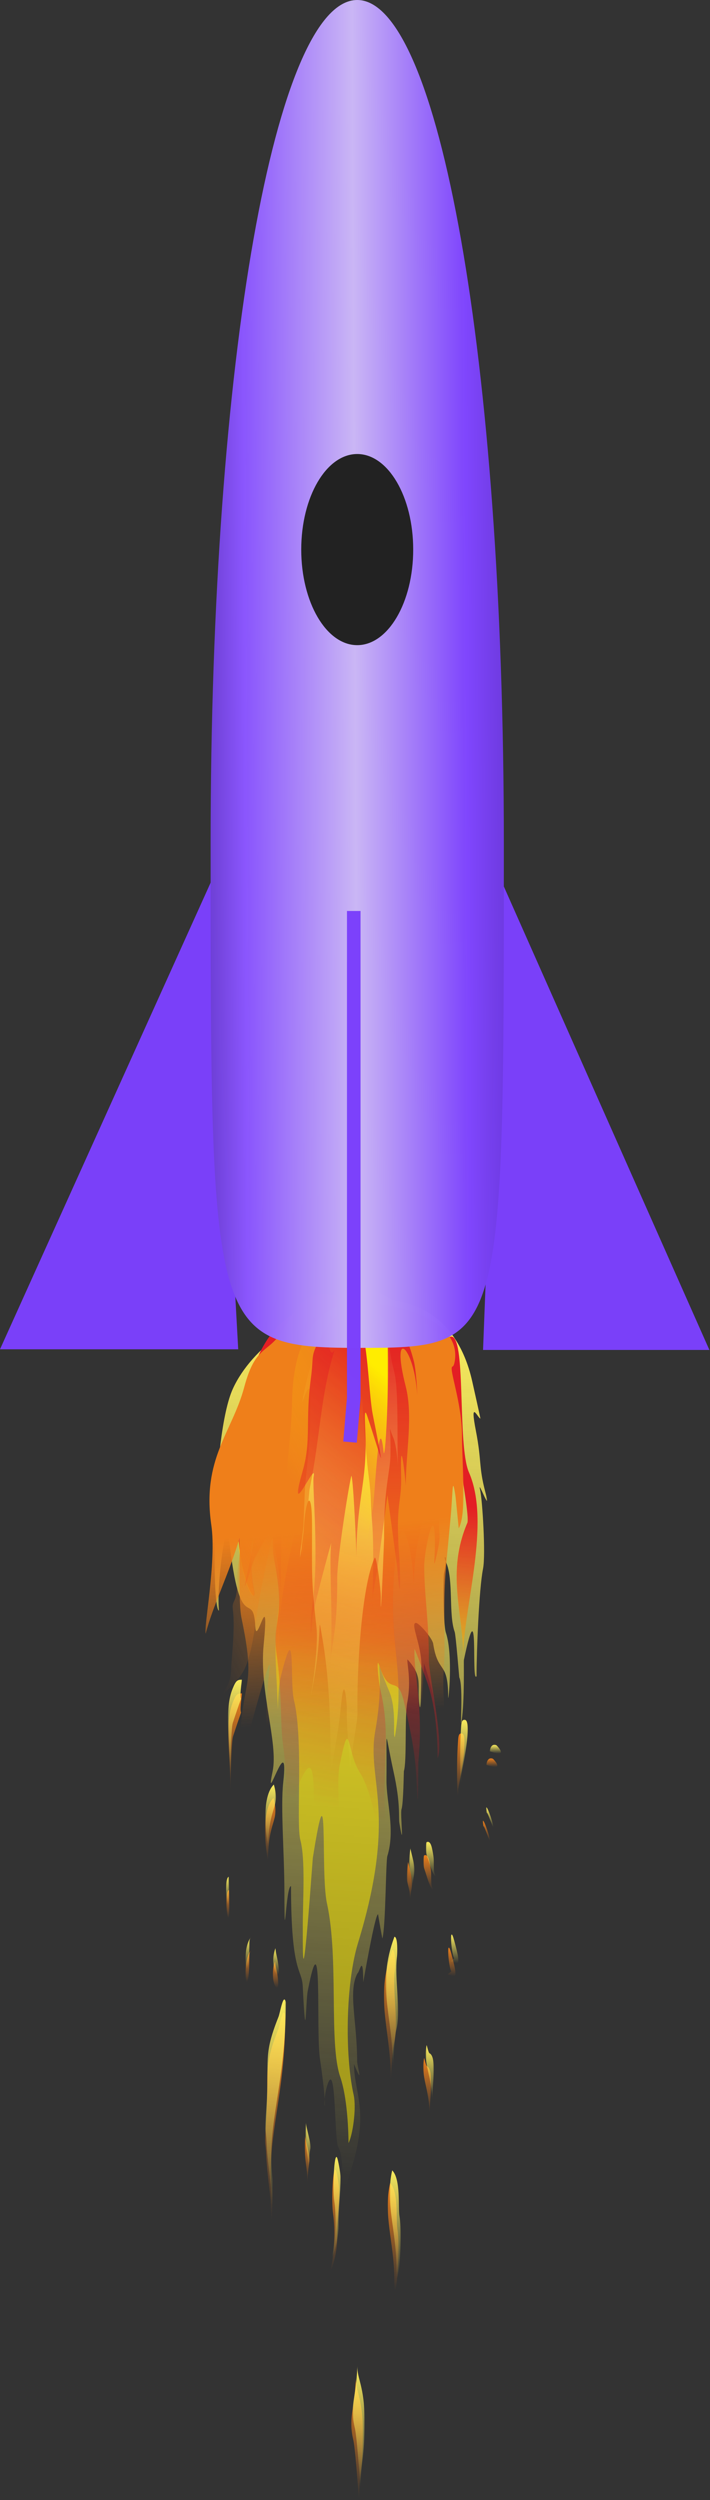 <svg width="575" height="2022" viewBox="0 0 575 2022" fill="none" xmlns="http://www.w3.org/2000/svg">
<rect x="0" y="0" width="575" height="2022" fill="#333333" stroke="none"/>
<g clip-path="url(#clip0_117_69)">
<mask id="mask0_117_69" style="mask-type:luminance" maskUnits="userSpaceOnUse" x="173" y="1050" width="223" height="726">
<path d="M174.137 1775.21L395.334 1774.93L394.431 1050.35L173.234 1050.63L174.137 1775.21Z" fill="url(#paint0_linear_117_69)"/>
</mask>
<g mask="url(#mask0_117_69)">
<path fill-rule="evenodd" clip-rule="evenodd" d="M289.571 1595.86C281.674 1610.51 289.195 1634.22 289.236 1667.05C289.241 1671.03 294.632 1688.7 286.693 1669.36C286.721 1692.09 298.505 1706 285.944 1749.36C269.418 1806.53 282.437 1751.11 273.982 1736.64C270.662 1730.95 272.259 1664.05 265.074 1686.46C259.384 1704.18 267.303 1720.45 259.09 1664.9C255.782 1642.58 261.571 1546.66 249.247 1610.11C247.495 1619.07 247.841 1660.78 245.178 1606.34C244.458 1591.81 235.767 1597.08 235.677 1525.52C231.401 1524.69 230.398 1584.31 230.33 1529.99C230.291 1498.63 227.144 1461.62 229.388 1441.44C234.439 1395.91 213.833 1466.01 220.76 1432.78C225.562 1409.65 209.811 1368.16 213.517 1330.23C218.48 1279.44 207.661 1332.86 206.759 1315.59C205.053 1282.52 193.59 1329.82 184.463 1234.63C181.371 1241.44 175.562 1281.8 177.318 1302.61C171.361 1302.62 171.071 1161.46 188.616 1123.12C219.067 1056.58 356.74 1003.72 382.389 1116.98C383.423 1121.56 389.019 1146.51 389.052 1147.3C386.979 1146.95 380.285 1130.84 385.393 1157.14C390.288 1182.4 387.484 1185.43 393.043 1206.71C398.52 1227.72 386.337 1194.58 388.814 1204.93C390.652 1212.69 393.449 1257.37 391.195 1268.72C387.87 1285.52 385.942 1335.98 385.966 1355.64C381.308 1362.97 388.549 1280.66 375.669 1342.64C375.49 1343.52 376.313 1375.43 373.918 1391.39C372.138 1403.26 375.451 1363.93 371.949 1356.61C371.867 1356.45 369.165 1322.47 368.231 1319.85C363.105 1305.49 367.526 1277.66 361.241 1263.5C358.378 1257.06 363.24 1256.34 359.556 1272.66C359.182 1274.37 358.676 1313.13 361.149 1320.61C367.211 1338.99 362.968 1378.39 362.961 1372.7C362.923 1342.5 354.713 1354.53 350.814 1329.42C350.073 1324.68 339.304 1312.56 336.856 1312.56C332.041 1312.57 341.219 1330.35 341.238 1345.99C341.239 1346.54 341.212 1390.16 339.664 1378.82C337.489 1362.83 343.112 1356.37 330.006 1342.1C329.258 1344.69 333.355 1358.57 329.82 1376.96C327.599 1388.43 329.586 1424.56 327.083 1432.44C327.001 1432.68 326.724 1458.63 325.195 1463.13C323.911 1467.03 327.754 1499.78 323.463 1474.55C322.592 1469.42 324.619 1459.59 318.76 1433.05C311.178 1398.6 313.391 1393.9 312.991 1439.7C312.834 1457.25 320.239 1480.01 313.704 1501.11C312.42 1505.25 312.357 1559.37 309.642 1567.85C309.577 1567.77 306.356 1549.95 306.256 1548.4C304.115 1545.73 294.166 1603.41 294.166 1603.17C294.135 1578.54 291.072 1595.61 289.571 1595.86Z" fill="#FCEE5E"/>
</g>
<path fill-rule="evenodd" clip-rule="evenodd" d="M362.509 1141.25C366.037 1195.32 334.907 1215.26 334.993 1283.95C334.961 1258.8 324.005 1201.67 318.906 1274.62C314.817 1332.85 328.548 1350.7 319.786 1404.95C317.827 1404 321.554 1382.66 315.072 1367.55C299.442 1331.12 313.625 1345.66 303.869 1400.24C296.754 1440.08 322.359 1465.64 289.9 1571.58C280.181 1603.31 278.979 1660.86 286.43 1694.44C288.744 1704.86 285.752 1726.47 282.268 1733.24C282.219 1733.04 282.39 1699.69 275.527 1679.69C266.109 1652.2 274.608 1584.13 264.777 1539.3C259.328 1514.43 266.666 1418.55 253.34 1502.7C253.194 1503.57 249.155 1562.24 246.762 1580.19C244.951 1593.68 245.23 1569.33 245.216 1557.63C245.191 1537.73 247.483 1504.06 243.253 1488.22C239.629 1474.66 245.91 1407.47 238.085 1375.13C234.312 1359.49 240.103 1304.57 227.389 1356.12C223.459 1372 226.589 1408.57 223.545 1349.76C220.786 1296.27 233.655 1303.26 220.247 1243.26C219.869 1241.51 220.25 1206.53 220.08 1200.72C210.045 1189.03 197.651 1249.14 205.384 1286.14C209.045 1303.69 181.928 1269.46 194.173 1155.94C204.37 1061.33 262.995 1065.04 275.349 1052.09C307.082 1018.94 343.902 1086.27 364.833 1080.99C377.967 1077.71 370.067 1168.7 379.756 1190.69C397.889 1232.02 375.062 1300.85 375.111 1339.78C375.066 1304.08 361.171 1271.9 378.468 1231.56C380.893 1225.91 366.187 1145.82 362.509 1141.25Z" fill="#FFED00" fill-opacity="0.502"/>
<mask id="mask1_117_69" style="mask-type:luminance" maskUnits="userSpaceOnUse" x="173" y="1054" width="234" height="959">
<path d="M174.405 2012.71L406.237 2012.42L405.043 1054.04L173.211 1054.33L174.405 2012.71Z" fill="url(#paint1_linear_117_69)"/>
</mask>
<g mask="url(#mask1_117_69)">
<path fill-rule="evenodd" clip-rule="evenodd" d="M362.575 1141.32C366.085 1195.4 335.038 1215.34 335.123 1283.99C335.092 1258.88 324.168 1201.74 319.069 1274.7C315.013 1332.89 328.695 1350.74 319.95 1404.99C318.006 1404.04 321.717 1382.7 315.252 1367.59C299.67 1331.15 313.821 1345.7 304.081 1400.28C296.999 1440.12 322.522 1465.68 290.145 1571.62C280.458 1603.35 279.24 1660.86 286.691 1694.44C288.989 1704.86 286.013 1726.47 282.529 1733.24C282.496 1733.04 282.651 1699.69 275.804 1679.68C266.419 1652.2 274.902 1584.13 265.103 1539.33C259.654 1514.47 266.976 1418.59 253.683 1502.74C253.537 1503.61 249.497 1562.28 247.121 1580.23C245.31 1593.72 245.606 1569.37 245.591 1557.67C245.566 1537.77 247.842 1504.1 243.612 1488.26C240.004 1474.7 246.269 1407.51 238.477 1375.17C234.704 1359.53 240.478 1304.64 227.796 1356.16C223.883 1372.08 226.997 1408.61 223.97 1349.79C221.21 1296.31 234.046 1303.34 220.671 1243.34C220.294 1241.59 220.674 1206.61 220.504 1200.8C210.485 1189.11 198.141 1249.22 205.857 1286.22C209.502 1303.73 182.45 1269.5 194.663 1156.02C213.426 981.608 344.571 1086.23 364.882 1081.11C377.983 1077.79 370.116 1168.78 379.772 1190.77C397.873 1232.1 375.079 1300.93 375.127 1339.86C375.083 1304.16 361.236 1271.98 378.501 1231.6C380.909 1225.95 366.236 1145.9 362.575 1141.32Z" fill="#E31E24"/>
</g>
<mask id="mask2_117_69" style="mask-type:luminance" maskUnits="userSpaceOnUse" x="197" y="1059" width="161" height="508">
<path d="M198.422 1566.84L357.67 1566.64L357.038 1059.15L197.79 1059.35L198.422 1566.84Z" fill="url(#paint2_linear_117_69)"/>
</mask>
<g mask="url(#mask2_117_69)">
<path fill-rule="evenodd" clip-rule="evenodd" d="M349.721 1120.29C349.767 1157.74 360.514 1176.99 355.909 1227.57C354.332 1245.05 358.809 1236.56 352.428 1262.84C351.048 1268.53 352.228 1259.26 352.213 1247.44C352.169 1212.45 343.54 1254.65 343.554 1266.39C343.585 1290.75 347.429 1310.8 347.321 1342.64C347.288 1354.81 359.808 1409.88 354.438 1421.86C354.161 1422.5 355.393 1389.98 346.923 1363.37C345.776 1359.71 336.573 1334.81 335.69 1333.54C334.868 1354.27 343.174 1379.93 338.807 1425.15C338.646 1426.82 338.975 1481.26 337.341 1440.27C336.414 1416.79 331.82 1397.3 327.34 1377.28C321.662 1351.9 316.108 1374.19 307.197 1346.98C304.313 1338.19 306.528 1360.28 308.25 1367.6C317.11 1405.27 308.523 1429.32 312.568 1479.5C313.363 1489.45 308.184 1537.17 308.156 1514.37C308.119 1484.88 301.482 1449.39 291.311 1433.4C280.666 1416.7 283.613 1384.98 275.033 1427.89C271.206 1447.08 280.515 1492.36 266.507 1526.56C260.991 1540.06 265.182 1589.56 261.873 1553.35C258.994 1521.79 264.25 1523.18 255.738 1489.52C251.327 1472.14 260.145 1398.3 241.191 1445.01C240.215 1447.4 227.58 1510.41 226.205 1519.96C224.733 1530.07 226.256 1561.27 225.706 1499.27C225.514 1476.55 236.484 1465.91 229.12 1410.36C226.682 1391.9 228.68 1371.36 223.954 1337.26C219.985 1308.77 231.903 1311.9 222.015 1261.17C218.089 1241.04 228.278 1219.3 206.917 1259.08C203.497 1265.45 193.214 1303.55 201.183 1268C215.774 1202.99 205.47 1185.5 207.791 1174.71C210.436 1162.49 211.541 1172.44 215.866 1146.24C219.106 1126.58 223.133 1136.64 229.602 1102.69C233.429 1082.71 239.907 1095.35 250.895 1086.31C263.188 1076.18 272.954 1068.93 285.659 1061.99C291.725 1058.64 305.417 1058.06 310.893 1065.34C317.677 1074.32 349.693 1097.92 349.721 1120.29Z" fill="#E31E24"/>
</g>
<mask id="mask3_117_69" style="mask-type:luminance" maskUnits="userSpaceOnUse" x="165" y="1046" width="212" height="535">
<path d="M166.533 1580.09L376.029 1579.83L375.364 1046.12L165.868 1046.38L166.533 1580.09Z" fill="url(#paint3_linear_117_69)"/>
</mask>
<g mask="url(#mask3_117_69)">
<path fill-rule="evenodd" clip-rule="evenodd" d="M366.462 1105.22C363.003 1106.02 374.185 1134.23 374.137 1161.17C374.083 1183.06 378.327 1223.41 371.521 1236.11C371.374 1235.71 369.288 1212.31 368.68 1208.65C366.131 1192.98 366.882 1206.03 364.949 1227.08C360.071 1280.58 359.589 1273.53 359.986 1329.93C360.164 1354.92 357.726 1350.3 359.971 1383.77C361.501 1406.65 352.06 1452.27 354.986 1430.14C359.012 1399.97 350.681 1367.54 343.408 1345.27C343.309 1344.99 341.201 1394.86 338.823 1411.85C333.76 1448.03 342.83 1483.88 342.85 1500.28C342.806 1465.02 330.679 1450.27 328.982 1424.28C328.981 1424.2 324.4 1401.21 324.732 1418.88C324.872 1426.64 320.457 1472.37 320.476 1487.77C320.521 1523.59 320.707 1515.67 316.409 1550.02C315.051 1560.8 317.126 1536.01 314.871 1520.81C310.592 1491.92 303.697 1485.44 296.4 1457.83C291.76 1440.21 270.187 1468.29 266.098 1486.68C256.214 1531.11 244.564 1532.32 247.215 1577.84C248.147 1578.99 247.451 1570.84 248.223 1561.56C251.166 1527.02 253.524 1506.8 249.758 1470.27C248.634 1459.32 250.403 1464.02 247.17 1449.89C240.803 1422 253.606 1428.44 242.596 1459.65C233.603 1485.09 209.408 1543.03 209.453 1579.64C208.545 1557.59 220.845 1514.72 215.481 1453.24C213.859 1434.65 215.637 1368.83 218.176 1350.36C221.152 1328.67 201.106 1403.11 199.629 1409.44C191.772 1442.76 192.548 1437.19 194.739 1400.85C197.409 1356.67 207.194 1364.06 195.603 1308.8C192.911 1295.99 194.613 1260.17 194.021 1243.69C186.27 1271.04 171.88 1299.8 166.635 1321.21C164.526 1317.91 175.523 1263.42 171.144 1233.46C163.325 1179.74 188.023 1158.5 197.786 1121.91C207.419 1085.88 217.713 1096.02 230.626 1073.24C250.655 1037.99 259.089 1047.85 285.413 1048.3C291.239 1048.37 294.756 1054.85 305.723 1054.84C316.118 1054.83 368.664 1064.63 368.703 1096.19C368.707 1099.05 367.979 1104.86 366.462 1105.22Z" fill="#EF7F1A"/>
</g>
<mask id="mask4_117_69" style="mask-type:luminance" maskUnits="userSpaceOnUse" x="242" y="1063" width="81" height="390">
<path d="M243.029 1452.69L322.783 1452.59L322.299 1063.65L242.544 1063.75L243.029 1452.69Z" fill="url(#paint4_linear_117_69)"/>
</mask>
<g mask="url(#mask4_117_69)">
<path fill-rule="evenodd" clip-rule="evenodd" d="M313.971 1072.82C317.708 1124.75 321.939 1089.24 322.033 1164.5C322.09 1210.62 323.677 1174.21 318.227 1162.07C314.218 1153.09 316.612 1149.5 316.206 1177.12C316.01 1190.25 310.594 1204.99 311.083 1243.87C311.084 1244.1 308.051 1324.58 308.369 1291.67C308.427 1285.86 304.881 1256.61 303.335 1260.07C292.61 1283.92 288.941 1351.42 289.49 1385.97C289.613 1393.25 283.316 1421.08 283.339 1439.66C283.304 1411.76 280.436 1402.22 280.85 1380.21C280.849 1380.09 278.967 1349.77 276.181 1379.3C273.024 1412.85 267.779 1420.66 267.818 1452.26C267.761 1406.41 268.2 1365.46 260.738 1323.01C256.957 1301.48 261.484 1319.9 253.541 1362.49C246.781 1398.76 258.897 1338.57 256.24 1315.53C251.885 1277.77 252.744 1272.87 252.694 1233.27C252.656 1202.15 247.347 1211.59 245.992 1237.26C245.705 1242.71 239.492 1285.82 245.695 1234.79C245.744 1234.36 246.74 1209.01 246.836 1206.94C247.646 1189.38 251.232 1172.59 251.2 1147.12C251.182 1132.83 253.193 1109.31 244.933 1133.99C244.83 1129.69 256.108 1077.9 265.279 1077.89C276.018 1077.88 264.603 1059.23 283.95 1065.37C291.917 1067.91 306.739 1057.58 312.419 1071.78L313.971 1072.82Z" fill="#FCEE5E"/>
</g>
<mask id="mask5_117_69" style="mask-type:luminance" maskUnits="userSpaceOnUse" x="286" y="1071" width="53" height="242">
<path d="M286.786 1312.31L338.275 1312.24L337.975 1071.15L286.486 1071.22L286.786 1312.31Z" fill="url(#paint5_linear_117_69)"/>
</mask>
<g mask="url(#mask5_117_69)">
<path fill-rule="evenodd" clip-rule="evenodd" d="M328.539 1121.15C334.754 1145.42 328.606 1174.72 328.639 1201.5C328.637 1199.67 323.896 1153.59 324.86 1193.86C325.393 1216.11 320.04 1215.72 323.358 1259.37C324.321 1272.03 324.623 1305.49 321.704 1267.85C321.671 1267.61 313.863 1209.44 313.798 1209.24C313.733 1209.44 306.296 1265.88 304.902 1273.48C301.319 1292.91 301.464 1291.4 301.49 1311.89C301.456 1284.27 303.442 1254.58 301.107 1227.6C299.849 1213.32 301.138 1212.92 298.354 1191.95C295.883 1173.37 292.968 1126.09 292.968 1126.37C292.984 1139.02 284.18 1185.04 287.49 1143.25C288.116 1135.33 289.841 1130.99 290.962 1113.8C291.795 1101.22 295.833 1081.04 301.382 1081.23C311.354 1081.53 314.299 1061.12 322.595 1078.81C322.889 1079.45 327.875 1072.76 335.189 1101.01C336.599 1106.46 337.874 1121.5 337.883 1128.34C335.712 1088.91 315.895 1071.62 328.539 1121.15Z" fill="#E31E24"/>
</g>
<mask id="mask6_117_69" style="mask-type:luminance" maskUnits="userSpaceOnUse" x="229" y="1054" width="87" height="523">
<path d="M230.257 1576.03L315.119 1575.93L314.47 1054.71L229.607 1054.81L230.257 1576.03Z" fill="url(#paint6_linear_117_69)"/>
</mask>
<g mask="url(#mask6_117_69)">
<path fill-rule="evenodd" clip-rule="evenodd" d="M312.419 1071.78C317.003 1083.84 312.256 1189.66 310.555 1173.67C306.575 1136.02 303.36 1214.82 301.833 1220.68C299.787 1228.64 293.156 1276.8 293.167 1285.83C293.219 1327.58 292.53 1232.91 288.941 1286.76C286.794 1318.83 280.514 1320.59 280.57 1365.96C280.612 1399.75 275.714 1411.26 275.765 1451.77C275.795 1476.01 274.389 1500.4 270.597 1522.1C271.546 1524.01 270.243 1460.69 267.823 1456.95C267.234 1481.27 259.707 1504.72 261.019 1549.05C261.087 1551.44 257.628 1591.88 257.599 1568.16C257.563 1539.03 257.549 1515.03 257.839 1485.9C257.955 1473.72 253.505 1425.69 253.625 1430.23C253.625 1430.39 250.001 1455.62 249.599 1460.4C247.026 1491 249.082 1425.78 248.173 1416.82C247.76 1412.8 241.848 1356.58 241.782 1356.42C239.01 1357.7 236.997 1392.36 236.956 1359.57C236.936 1343.61 238.173 1275.16 235.974 1266.01C233.071 1253.83 241.515 1220.12 230.297 1254.43C229.126 1257.98 231.951 1219.73 231.935 1206.95C231.9 1179.06 235.864 1164.13 236.606 1131.53C237.938 1073.79 264.908 1055.13 283.904 1055.1C291.59 1055.09 306.786 1056.99 312.419 1071.78Z" fill="#FFED00"/>
</g>
<mask id="mask7_117_69" style="mask-type:luminance" maskUnits="userSpaceOnUse" x="179" y="1074" width="93" height="298">
<path d="M180.275 1371.22L271.502 1371.11L271.132 1074.1L179.905 1074.22L180.275 1371.22Z" fill="url(#paint7_linear_117_69)"/>
</mask>
<g mask="url(#mask7_117_69)">
<path fill-rule="evenodd" clip-rule="evenodd" d="M270.991 1091.77C259.483 1128.28 259.443 1162.11 250.748 1204.22C250.164 1207.09 244.108 1284.42 244.06 1245.9C243.994 1192.57 245.469 1211.16 234.95 1256.3C232.499 1266.77 225.839 1305.14 225.856 1318.35C225.918 1368.62 222.752 1342.16 226.411 1305.3C226.975 1299.53 228.625 1222.56 227.483 1222.68C223.257 1223.2 209.619 1293.1 207.905 1305.92C201.324 1354.76 196.916 1353.37 180.52 1370.82C179.553 1367.92 187.088 1364.25 187.168 1349.92C187.194 1344.43 190.571 1317.44 188.611 1302.28C187.342 1292.45 192.588 1298.97 192.28 1274.18C192.17 1264.27 197.074 1245.08 196.003 1236.57C190.108 1246.76 196.627 1226.62 197.01 1206.16C197.209 1195.85 222.98 1145.32 223.836 1137.76C228.936 1092.46 230.666 1131.46 225.826 1123.91C224.06 1121.16 223.099 1109.94 227.253 1103.85C240.888 1083.77 243.687 1077.12 260.868 1074.51C266.22 1073.71 265.52 1101.73 270.991 1091.77Z" fill="#EF7F1A"/>
</g>
<mask id="mask8_117_69" style="mask-type:luminance" maskUnits="userSpaceOnUse" x="240" y="1058" width="69" height="298">
<path d="M241.293 1355.94L308.954 1355.86L308.583 1058.26L240.922 1058.34L241.293 1355.94Z" fill="url(#paint8_linear_117_69)"/>
</mask>
<g mask="url(#mask8_117_69)">
<path fill-rule="evenodd" clip-rule="evenodd" d="M301.95 1144.39C312.642 1198.54 309.831 1182.22 297.366 1145.15C294.139 1135.56 296.12 1153.86 296.138 1168.27C296.179 1200.98 288.594 1217.47 288.646 1259.34C288.639 1253.29 286.267 1196.98 284.566 1193.48C281.903 1204.46 273.096 1261.11 273.114 1275.91C273.166 1317.14 269.892 1322.83 265.902 1355.51C271.38 1324.7 265.94 1268.32 268.249 1248.06C268.443 1246.43 253.448 1301.68 253.13 1307.81C251.662 1334.72 250.397 1315.38 252.971 1298.06C258.732 1259.41 252.655 1201.68 254.016 1194.15C256.788 1178.95 231.873 1235.97 245.198 1189.39C252.25 1164.74 247.089 1149.15 251.763 1114.88C254.512 1094.66 250.354 1097.45 262.162 1078.09C299.165 1017.6 296.153 1115.06 301.95 1144.39Z" fill="#E31E24"/>
</g>
<mask id="mask9_117_69" style="mask-type:luminance" maskUnits="userSpaceOnUse" x="342" y="1499" width="9" height="30">
<path d="M342.821 1528.73L350.98 1528.72L350.945 1499.95L342.785 1499.96L342.821 1528.73Z" fill="url(#paint9_linear_117_69)"/>
</mask>
<g mask="url(#mask9_117_69)">
<path fill-rule="evenodd" clip-rule="evenodd" d="M342.973 1506.68C343.075 1510.31 343.451 1510.82 344.401 1513.73C345.843 1518.1 348.285 1526.81 350.294 1528.09C351.813 1529.04 349.51 1527.17 349.309 1523.07C348.907 1514.64 349.773 1515.79 347.917 1506.28C347.014 1501.7 345.444 1499.56 343.504 1500.63C342.884 1500.99 342.939 1505.49 342.973 1506.68Z" fill="#EF7F1A"/>
</g>
<mask id="mask10_117_69" style="mask-type:luminance" maskUnits="userSpaceOnUse" x="329" y="1504" width="5" height="33">
<path d="M329.415 1536.35L333.854 1536.34L333.815 1504.82L329.376 1504.83L329.415 1536.35Z" fill="url(#paint10_linear_117_69)"/>
</mask>
<g mask="url(#mask10_117_69)">
<path fill-rule="evenodd" clip-rule="evenodd" d="M330.6 1505.23C330.017 1508.89 329.05 1518.76 329.871 1522.26C331.167 1527.75 331.936 1529.1 332.009 1535.79C332.027 1537.06 332.688 1530.65 332.964 1529.46C334.912 1520.82 332.374 1514.5 330.913 1507.61C330.684 1506.54 330.422 1506.38 330.6 1505.23Z" fill="#EF7F1A"/>
</g>
<mask id="mask11_117_69" style="mask-type:luminance" maskUnits="userSpaceOnUse" x="310" y="1576" width="11" height="107">
<path d="M310.846 1682.86L320.916 1682.85L320.783 1576.59L310.714 1576.61L310.846 1682.86Z" fill="url(#paint11_linear_117_69)"/>
</mask>
<g mask="url(#mask11_117_69)">
<path fill-rule="evenodd" clip-rule="evenodd" d="M317.732 1577.04C303.224 1616.45 316.391 1640.16 316.441 1680.39C316.454 1690.74 317.345 1659.62 319.083 1652.89C323.37 1636.13 317.513 1611.18 319.84 1592.63C320.034 1591 320.686 1577.03 317.732 1577.04Z" fill="#EF7F1A"/>
</g>
<mask id="mask12_117_69" style="mask-type:luminance" maskUnits="userSpaceOnUse" x="214" y="1627" width="18" height="169">
<path d="M214.57 1795.85L231.428 1795.83L231.218 1627.21L214.36 1627.23L214.57 1795.85Z" fill="url(#paint12_linear_117_69)"/>
</mask>
<g mask="url(#mask12_117_69)">
<path fill-rule="evenodd" clip-rule="evenodd" d="M231.058 1629.84C231.028 1697.05 215.513 1727.76 220.35 1771.96C220.945 1777.49 220.078 1815.46 219.203 1781.44C219.048 1775.07 216.269 1757.64 215.68 1743.59C215.024 1728.23 213.832 1740.37 215.53 1715.26C218.206 1675.58 212.46 1673.91 225.198 1641.66C226.516 1638.32 229.139 1621.68 231.058 1629.84Z" fill="#EF7F1A"/>
</g>
<mask id="mask13_117_69" style="mask-type:luminance" maskUnits="userSpaceOnUse" x="267" y="1754" width="9" height="83">
<path d="M267.122 1836.89L275.004 1836.88L274.902 1754.34L267.019 1754.35L267.122 1836.89Z" fill="url(#paint13_linear_117_69)"/>
</mask>
<g mask="url(#mask13_117_69)">
<path fill-rule="evenodd" clip-rule="evenodd" d="M271.965 1755.26C269.609 1750.45 268.226 1780.26 269.757 1790.61C271.633 1803.34 270.683 1826.38 267.285 1836.42C268.347 1837.61 273.159 1822.36 273.078 1810.06C272.962 1795.38 274.663 1785.11 274.759 1771.06C274.772 1767.96 272.767 1756.89 271.965 1755.26Z" fill="#EF7F1A"/>
</g>
<mask id="mask14_117_69" style="mask-type:luminance" maskUnits="userSpaceOnUse" x="246" y="1726" width="5" height="41">
<path d="M246.699 1766L250.958 1766L250.909 1726.6L246.65 1726.6L246.699 1766Z" fill="url(#paint14_linear_117_69)"/>
</mask>
<g mask="url(#mask14_117_69)">
<path fill-rule="evenodd" clip-rule="evenodd" d="M247.156 1727.04C245.828 1748.17 249.145 1751.55 248.851 1764.64C248.727 1769.82 249.424 1753.06 250.626 1748.41C251.666 1744.31 246.948 1730.3 247.156 1727.04Z" fill="#EF7F1A"/>
</g>
<mask id="mask15_117_69" style="mask-type:luminance" maskUnits="userSpaceOnUse" x="369" y="1401" width="8" height="53">
<path d="M369.964 1453.32L376.541 1453.31L376.476 1401.46L369.9 1401.47L369.964 1453.32Z" fill="url(#paint15_linear_117_69)"/>
</mask>
<g mask="url(#mask15_117_69)">
<path fill-rule="evenodd" clip-rule="evenodd" d="M371.016 1407.32C368.913 1435.18 371.089 1465.66 371.066 1447.39C371.063 1445.04 381.386 1399.58 373.082 1401.94C371.582 1402.38 371.257 1404.17 371.016 1407.32Z" fill="#EF7F1A"/>
</g>
<mask id="mask16_117_69" style="mask-type:luminance" maskUnits="userSpaceOnUse" x="184" y="1369" width="13" height="81">
<path d="M184.764 1449.97L196.286 1449.96L196.185 1369.13L184.663 1369.15L184.764 1449.97Z" fill="url(#paint16_linear_117_69)"/>
</mask>
<g mask="url(#mask16_117_69)">
<path fill-rule="evenodd" clip-rule="evenodd" d="M196.022 1369.53C192.045 1399.18 200.183 1369.05 188.722 1404.4C186.755 1410.45 186.627 1465.17 186.602 1445.19C186.57 1419.09 181.626 1393.82 188.589 1376.66C191.193 1370.25 192.285 1369.53 196.022 1369.53Z" fill="#EF7F1A"/>
</g>
<mask id="mask17_117_69" style="mask-type:luminance" maskUnits="userSpaceOnUse" x="214" y="1453" width="10" height="53">
<path d="M214.534 1505.29L223.331 1505.28L223.266 1453.74L214.47 1453.76L214.534 1505.29Z" fill="url(#paint17_linear_117_69)"/>
</mask>
<g mask="url(#mask17_117_69)">
<path fill-rule="evenodd" clip-rule="evenodd" d="M221.488 1454.15C226.914 1473.76 217.037 1471.1 217.08 1504.89C216.721 1504.89 209.671 1465.78 221.488 1454.15Z" fill="#EF7F1A"/>
</g>
<mask id="mask18_117_69" style="mask-type:luminance" maskUnits="userSpaceOnUse" x="313" y="1765" width="10" height="88">
<path d="M313.93 1852.83L322.971 1852.82L322.862 1765.11L313.821 1765.12L313.93 1852.83Z" fill="url(#paint18_linear_117_69)"/>
</mask>
<g mask="url(#mask18_117_69)">
<path fill-rule="evenodd" clip-rule="evenodd" d="M315.976 1765.52C310.084 1791.39 319.3 1813.79 319.337 1843.51C319.373 1873.08 324.972 1821.3 321.799 1802.56C320.566 1795.32 322.986 1772.71 315.976 1765.52Z" fill="#EF7F1A"/>
</g>
<mask id="mask19_117_69" style="mask-type:luminance" maskUnits="userSpaceOnUse" x="342" y="1664" width="8" height="47">
<path d="M342.639 1710.52L349.395 1710.51L349.337 1664.03L342.581 1664.04L342.639 1710.52Z" fill="url(#paint19_linear_117_69)"/>
</mask>
<g mask="url(#mask19_117_69)">
<path fill-rule="evenodd" clip-rule="evenodd" d="M343.463 1664.48C340.495 1680 347.818 1688.99 347.844 1710.12C347.829 1698.1 352.026 1674.1 345.723 1671C344.857 1670.56 343.56 1663.96 343.463 1664.48Z" fill="#EF7F1A"/>
</g>
<mask id="mask20_117_69" style="mask-type:luminance" maskUnits="userSpaceOnUse" x="284" y="1923" width="11" height="100">
<path d="M284.357 2022.01L294.166 2021.99L294.042 1923.1L284.234 1923.11L284.357 2022.01Z" fill="url(#paint20_linear_117_69)"/>
</mask>
<g mask="url(#mask20_117_69)">
<path fill-rule="evenodd" clip-rule="evenodd" d="M288.168 1923.5C287.11 1951.72 281.744 1954.27 286.125 1973.41C288.258 1982.72 290.894 2028.68 290.884 2020.68C290.857 1999.35 293.975 2000.18 293.933 1966.52C293.9 1940.13 287.805 1933.29 288.168 1923.5Z" fill="#EF7F1A"/>
</g>
<mask id="mask21_117_69" style="mask-type:luminance" maskUnits="userSpaceOnUse" x="183" y="1528" width="3" height="24">
<path d="M183.193 1551.66L185.886 1551.65L185.856 1528.13L183.164 1528.14L183.193 1551.66Z" fill="url(#paint21_linear_117_69)"/>
</mask>
<g mask="url(#mask21_117_69)">
<path fill-rule="evenodd" clip-rule="evenodd" d="M185.482 1528.53C179.968 1530.33 186.997 1578.75 185.482 1528.53Z" fill="#EF7F1A"/>
</g>
<mask id="mask22_117_69" style="mask-type:luminance" maskUnits="userSpaceOnUse" x="198" y="1576" width="6" height="28">
<path d="M198.647 1603.29L203.657 1603.29L203.624 1576.78L198.614 1576.79L198.647 1603.29Z" fill="url(#paint22_linear_117_69)"/>
</mask>
<g mask="url(#mask22_117_69)">
<path fill-rule="evenodd" clip-rule="evenodd" d="M203.462 1577.18C194.433 1586.94 201.171 1624.98 201.937 1584.94C202.03 1580.56 201.718 1579.05 203.462 1577.18Z" fill="#EF7F1A"/>
</g>
<mask id="mask23_117_69" style="mask-type:luminance" maskUnits="userSpaceOnUse" x="220" y="1585" width="6" height="24">
<path d="M220.799 1608.16L225.581 1608.15L225.553 1585.83L220.771 1585.83L220.799 1608.16Z" fill="url(#paint23_linear_117_69)"/>
</mask>
<g mask="url(#mask23_117_69)">
<path fill-rule="evenodd" clip-rule="evenodd" d="M222.746 1586.23C216.208 1604.42 230.149 1621.08 223.618 1591.84C222.748 1587.9 222.795 1586.11 222.746 1586.23Z" fill="#EF7F1A"/>
</g>
<mask id="mask24_117_69" style="mask-type:luminance" maskUnits="userSpaceOnUse" x="362" y="1574" width="8" height="25">
<path d="M362.247 1598.67L369.036 1598.66L369.006 1574.78L362.217 1574.79L362.247 1598.67Z" fill="url(#paint24_linear_117_69)"/>
</mask>
<g mask="url(#mask24_117_69)">
<path fill-rule="evenodd" clip-rule="evenodd" d="M362.407 1596.8C369.15 1598.9 371.324 1601.8 365.52 1580.16C361.306 1564.45 363.036 1590.47 365.505 1594.45L362.407 1596.8Z" fill="#EF7F1A"/>
</g>
<mask id="mask25_117_69" style="mask-type:luminance" maskUnits="userSpaceOnUse" x="390" y="1472" width="7" height="18">
<path d="M390.866 1489.11L396.937 1489.11L396.915 1472.11L390.844 1472.12L390.866 1489.11Z" fill="url(#paint25_linear_117_69)"/>
</mask>
<g mask="url(#mask25_117_69)">
<path fill-rule="evenodd" clip-rule="evenodd" d="M391.93 1479.32C389.796 1468.7 399.217 1498.42 396.148 1485.33C394.901 1479.96 388.712 1463.25 391.93 1479.32Z" fill="#EF7F1A"/>
</g>
<mask id="mask26_117_69" style="mask-type:luminance" maskUnits="userSpaceOnUse" x="393" y="1421" width="10" height="9">
<path d="M393.663 1429.41L402.965 1429.4L402.956 1421.64L393.653 1421.65L393.663 1429.41Z" fill="url(#paint26_linear_117_69)"/>
</mask>
<g mask="url(#mask26_117_69)">
<path fill-rule="evenodd" clip-rule="evenodd" d="M393.824 1427.38C394.673 1427.42 408.976 1433.18 399.644 1422.84C398.664 1421.77 394.713 1420.7 393.824 1427.38Z" fill="#EF7F1A"/>
</g>
<mask id="mask27_117_69" style="mask-type:luminance" maskUnits="userSpaceOnUse" x="344" y="1489" width="10" height="30">
<path d="M344.847 1518.02L353.121 1518.01L353.085 1489.16L344.811 1489.17L344.847 1518.02Z" fill="url(#paint27_linear_117_69)"/>
</mask>
<g mask="url(#mask27_117_69)">
<path fill-rule="evenodd" clip-rule="evenodd" d="M344.999 1495.9C345.101 1499.52 345.477 1500.07 346.444 1502.94C347.918 1507.35 350.393 1516.11 352.435 1517.38C353.97 1518.33 351.634 1516.46 351.433 1512.32C351.031 1503.89 351.914 1505.04 350.009 1495.49C349.089 1490.92 347.52 1488.77 345.546 1489.85C344.91 1490.21 344.965 1494.7 344.999 1495.9Z" fill="#FCEE5E"/>
</g>
<mask id="mask28_117_69" style="mask-type:luminance" maskUnits="userSpaceOnUse" x="331" y="1494" width="5" height="32">
<path d="M331.246 1525.64L335.75 1525.64L335.711 1494.04L331.207 1494.04L331.246 1525.64Z" fill="url(#paint28_linear_117_69)"/>
</mask>
<g mask="url(#mask28_117_69)">
<path fill-rule="evenodd" clip-rule="evenodd" d="M332.448 1494.44C331.865 1498.14 330.882 1508.01 331.719 1511.51C333.015 1517 333.8 1518.36 333.89 1525.04C333.908 1526.35 334.569 1519.91 334.845 1518.71C336.825 1510.07 334.255 1503.71 332.777 1496.87C332.548 1495.75 332.27 1495.59 332.448 1494.44Z" fill="#FCEE5E"/>
</g>
<mask id="mask29_117_69" style="mask-type:luminance" maskUnits="userSpaceOnUse" x="312" y="1566" width="11" height="107">
<path d="M312.416 1672.48L322.632 1672.46L322.5 1566.01L312.284 1566.02L312.416 1672.48Z" fill="url(#paint29_linear_117_69)"/>
</mask>
<g mask="url(#mask29_117_69)">
<path fill-rule="evenodd" clip-rule="evenodd" d="M319.416 1566.41C304.679 1605.91 318.042 1629.69 318.092 1669.96C318.105 1680.39 319.013 1649.19 320.767 1642.42C325.12 1625.66 319.165 1600.63 321.541 1582.05C321.751 1580.41 322.386 1566.4 319.416 1566.41Z" fill="#FCEE5E"/>
</g>
<mask id="mask30_117_69" style="mask-type:luminance" maskUnits="userSpaceOnUse" x="214" y="1616" width="18" height="170">
<path d="M214.77 1785.66L231.873 1785.64L231.662 1616.66L214.559 1616.68L214.77 1785.66Z" fill="url(#paint30_linear_117_69)"/>
</mask>
<g mask="url(#mask30_117_69)">
<path fill-rule="evenodd" clip-rule="evenodd" d="M231.502 1619.33C231.456 1686.66 215.729 1717.45 220.615 1761.74C221.226 1767.31 220.343 1805.31 219.468 1771.25C219.313 1764.84 216.484 1747.41 215.896 1733.33C215.24 1717.93 214.015 1730.11 215.73 1704.95C218.455 1665.15 212.626 1663.53 225.544 1631.16C226.878 1627.81 229.534 1611.13 231.502 1619.33Z" fill="#FCEE5E"/>
</g>
<mask id="mask31_117_69" style="mask-type:luminance" maskUnits="userSpaceOnUse" x="267" y="1744" width="10" height="83">
<path d="M268.056 1826.82L276.053 1826.81L275.95 1744.08L267.953 1744.09L268.056 1826.82Z" fill="url(#paint31_linear_117_69)"/>
</mask>
<g mask="url(#mask31_117_69)">
<path fill-rule="evenodd" clip-rule="evenodd" d="M272.981 1744.99C270.592 1740.18 269.177 1770.03 270.74 1780.42C272.649 1793.19 271.682 1816.27 268.219 1826.35C269.297 1827.5 274.191 1812.25 274.11 1799.95C273.994 1785.23 275.711 1774.92 275.807 1760.87C275.82 1757.73 273.799 1746.63 272.981 1744.99Z" fill="#FCEE5E"/>
</g>
<mask id="mask32_117_69" style="mask-type:luminance" maskUnits="userSpaceOnUse" x="247" y="1716" width="5" height="40">
<path d="M247.372 1755.81L251.68 1755.81L251.631 1716.33L247.323 1716.33L247.372 1755.81Z" fill="url(#paint32_linear_117_69)"/>
</mask>
<g mask="url(#mask32_117_69)">
<path fill-rule="evenodd" clip-rule="evenodd" d="M247.813 1716.73C246.485 1737.9 249.835 1741.32 249.541 1754.42C249.417 1759.63 250.13 1742.79 251.332 1738.14C252.404 1734.04 247.605 1719.99 247.813 1716.73Z" fill="#FCEE5E"/>
</g>
<mask id="mask33_117_69" style="mask-type:luminance" maskUnits="userSpaceOnUse" x="372" y="1390" width="8" height="53">
<path d="M372.382 1442.45L379.041 1442.45L378.976 1390.47L372.317 1390.48L372.382 1442.45Z" fill="url(#paint33_linear_117_69)"/>
</mask>
<g mask="url(#mask33_117_69)">
<path fill-rule="evenodd" clip-rule="evenodd" d="M373.451 1396.33C371.315 1424.27 373.524 1454.83 373.501 1436.48C373.498 1434.14 383.967 1388.56 375.55 1390.95C374.032 1391.39 373.692 1393.18 373.451 1396.33Z" fill="#FCEE5E"/>
</g>
<mask id="mask34_117_69" style="mask-type:luminance" maskUnits="userSpaceOnUse" x="184" y="1358" width="13" height="82">
<path d="M184.538 1439.07L196.223 1439.05L196.122 1358.07L184.437 1358.08L184.538 1439.07Z" fill="url(#paint34_linear_117_69)"/>
</mask>
<g mask="url(#mask34_117_69)">
<path fill-rule="evenodd" clip-rule="evenodd" d="M195.959 1358.47C191.916 1388.2 200.185 1357.98 188.545 1393.42C186.545 1399.47 186.434 1454.31 186.409 1434.29C186.376 1408.14 181.351 1382.84 188.428 1365.64C191.048 1359.23 192.173 1358.47 195.959 1358.47Z" fill="#FCEE5E"/>
</g>
<mask id="mask35_117_69" style="mask-type:luminance" maskUnits="userSpaceOnUse" x="214" y="1442" width="10" height="53">
<path d="M214.733 1494.55L223.66 1494.54L223.596 1442.88L214.669 1442.89L214.733 1494.55Z" fill="url(#paint35_linear_117_69)"/>
</mask>
<g mask="url(#mask35_117_69)">
<path fill-rule="evenodd" clip-rule="evenodd" d="M221.785 1443.28C227.293 1462.89 217.269 1460.28 217.311 1494.15C216.952 1494.15 209.788 1454.92 221.785 1443.28Z" fill="#FCEE5E"/>
</g>
<mask id="mask36_117_69" style="mask-type:luminance" maskUnits="userSpaceOnUse" x="315" y="1754" width="10" height="89">
<path d="M315.55 1842.8L324.722 1842.79L324.612 1754.92L315.441 1754.93L315.55 1842.8Z" fill="url(#paint36_linear_117_69)"/>
</mask>
<g mask="url(#mask36_117_69)">
<path fill-rule="evenodd" clip-rule="evenodd" d="M317.628 1755.33C311.638 1781.2 320.985 1803.67 321.022 1833.44C321.059 1863.05 326.739 1811.19 323.517 1792.41C322.267 1785.17 324.736 1762.48 317.628 1755.33Z" fill="#FCEE5E"/>
</g>
<mask id="mask37_117_69" style="mask-type:luminance" maskUnits="userSpaceOnUse" x="344" y="1653" width="8" height="48">
<path d="M344.65 1700.17L351.504 1700.16L351.446 1653.6L344.592 1653.61L344.65 1700.17Z" fill="url(#paint37_linear_117_69)"/>
</mask>
<g mask="url(#mask37_117_69)">
<path fill-rule="evenodd" clip-rule="evenodd" d="M345.49 1654.05C342.49 1669.61 349.91 1678.6 349.937 1699.77C349.922 1687.71 354.184 1663.67 347.782 1660.57C346.917 1660.14 345.587 1653.53 345.49 1654.05Z" fill="#FCEE5E"/>
</g>
<mask id="mask38_117_69" style="mask-type:luminance" maskUnits="userSpaceOnUse" x="285" y="1913" width="11" height="100">
<path d="M285.521 2012.29L295.476 2012.28L295.352 1913.19L285.397 1913.2L285.521 2012.29Z" fill="url(#paint38_linear_117_69)"/>
</mask>
<g mask="url(#mask38_117_69)">
<path fill-rule="evenodd" clip-rule="evenodd" d="M289.412 1913.63C288.338 1941.85 282.89 1944.44 287.337 1963.62C289.503 1972.93 292.171 2019.01 292.161 2010.97C292.135 1989.64 295.285 1990.47 295.243 1956.73C295.21 1930.3 289.049 1923.42 289.412 1913.63Z" fill="#FCEE5E"/>
</g>
<mask id="mask39_117_69" style="mask-type:luminance" maskUnits="userSpaceOnUse" x="182" y="1517" width="4" height="24">
<path d="M182.935 1540.99L185.66 1540.99L185.631 1517.43L182.905 1517.43L182.935 1540.99Z" fill="url(#paint39_linear_117_69)"/>
</mask>
<g mask="url(#mask39_117_69)">
<path fill-rule="evenodd" clip-rule="evenodd" d="M185.273 1517.83C179.677 1519.62 186.804 1568.13 185.273 1517.83Z" fill="#FCEE5E"/>
</g>
<mask id="mask40_117_69" style="mask-type:luminance" maskUnits="userSpaceOnUse" x="198" y="1566" width="6" height="27">
<path d="M198.617 1592.71L203.693 1592.7L203.66 1566.12L198.584 1566.12L198.617 1592.71Z" fill="url(#paint40_linear_117_69)"/>
</mask>
<g mask="url(#mask40_117_69)">
<path fill-rule="evenodd" clip-rule="evenodd" d="M203.497 1566.55C194.354 1576.32 201.174 1614.47 201.957 1574.32C202.049 1569.94 201.721 1568.43 203.497 1566.55Z" fill="#FCEE5E"/>
</g>
<mask id="mask41_117_69" style="mask-type:luminance" maskUnits="userSpaceOnUse" x="221" y="1575" width="5" height="23">
<path d="M221.079 1597.61L225.926 1597.61L225.898 1575.24L221.051 1575.25L221.079 1597.61Z" fill="url(#paint41_linear_117_69)"/>
</mask>
<g mask="url(#mask41_117_69)">
<path fill-rule="evenodd" clip-rule="evenodd" d="M223.059 1575.64C216.424 1593.88 230.577 1610.57 223.948 1581.25C223.062 1577.31 223.108 1575.48 223.059 1575.64Z" fill="#FCEE5E"/>
</g>
<mask id="mask42_117_69" style="mask-type:luminance" maskUnits="userSpaceOnUse" x="364" y="1564" width="8" height="25">
<path d="M364.551 1588.08L371.438 1588.07L371.408 1564.15L364.521 1564.16L364.551 1588.08Z" fill="url(#paint42_linear_117_69)"/>
</mask>
<g mask="url(#mask42_117_69)">
<path fill-rule="evenodd" clip-rule="evenodd" d="M364.712 1586.25C371.553 1588.35 373.743 1591.25 367.874 1569.57C363.611 1553.82 365.341 1579.84 367.859 1583.86L364.712 1586.25Z" fill="#FCEE5E"/>
</g>
<mask id="mask43_117_69" style="mask-type:luminance" maskUnits="userSpaceOnUse" x="393" y="1461" width="7" height="18">
<path d="M393.577 1478.32L399.73 1478.32L399.709 1461.28L393.556 1461.29L393.577 1478.32Z" fill="url(#paint43_linear_117_69)"/>
</mask>
<g mask="url(#mask43_117_69)">
<path fill-rule="evenodd" clip-rule="evenodd" d="M394.642 1468.49C392.507 1457.87 402.042 1487.63 398.941 1474.5C397.662 1469.13 391.391 1452.42 394.642 1468.49Z" fill="#FCEE5E"/>
</g>
<mask id="mask44_117_69" style="mask-type:luminance" maskUnits="userSpaceOnUse" x="396" y="1410" width="10" height="9">
<path d="M396.424 1418.51L405.84 1418.49L405.831 1410.69L396.414 1410.71L396.424 1418.51Z" fill="url(#paint44_linear_117_69)"/>
</mask>
<g mask="url(#mask44_117_69)">
<path fill-rule="evenodd" clip-rule="evenodd" d="M396.584 1416.44C397.433 1416.48 411.948 1422.27 402.486 1411.89C401.489 1410.82 397.473 1409.75 396.584 1416.44Z" fill="#FCEE5E"/>
</g>
</g>
<path d="M171.922 710.9L-0 1091.27L192.917 1091.27L171.922 710.9Z" fill="#7B41FB" fill-opacity="0.99"/>
<path d="M405.896 712.146L574.5 1091.8L391.204 1091.8L405.896 712.146Z" fill="#7B41FB" fill-opacity="0.99"/>
<path d="M408.045 682.001C408.045 1090.12 408.045 1090.12 289.302 1090.12C170.559 1090.12 170.559 1076 170.559 682.001C170.559 288.004 223.722 0 289.302 0C354.881 0 408.045 288.004 408.045 682.001Z" fill="url(#paint45_linear_117_69)"/>
<path d="M334.639 444.492C334.639 487.18 314.34 521.785 289.301 521.785C264.261 521.785 243.962 487.18 243.962 444.492C243.962 401.804 264.261 367.198 289.301 367.198C314.34 367.198 334.639 401.804 334.639 444.492Z" fill="#222222"/>
<path d="M286.495 736.778V1130.61L283.472 1166.33" stroke="#7B41FB" stroke-opacity="0.99" stroke-width="11"/>
<defs>
<linearGradient id="paint0_linear_117_69" x1="288.587" y1="1057.33" x2="233.305" y2="1764.6" gradientUnits="userSpaceOnUse">
<stop stop-color="white"/>
<stop offset="1" stop-color="white" stop-opacity="0"/>
</linearGradient>
<linearGradient id="paint1_linear_117_69" x1="293.408" y1="1209.78" x2="226.016" y2="1850.66" gradientUnits="userSpaceOnUse">
<stop stop-color="white"/>
<stop offset="0.212" stop-color="white" stop-opacity="-97.886"/>
<stop offset="1" stop-color="white" stop-opacity="0"/>
</linearGradient>
<linearGradient id="paint2_linear_117_69" x1="283.776" y1="1161.72" x2="213.488" y2="1450.04" gradientUnits="userSpaceOnUse">
<stop stop-color="white"/>
<stop offset="1" stop-color="white" stop-opacity="0"/>
</linearGradient>
<linearGradient id="paint3_linear_117_69" x1="269.621" y1="1235.88" x2="284.263" y2="1389.22" gradientUnits="userSpaceOnUse">
<stop stop-color="white"/>
<stop offset="1" stop-color="white" stop-opacity="0"/>
</linearGradient>
<linearGradient id="paint4_linear_117_69" x1="293.275" y1="1082.71" x2="177.599" y2="1399.09" gradientUnits="userSpaceOnUse">
<stop stop-color="white"/>
<stop offset="1" stop-color="white" stop-opacity="0"/>
</linearGradient>
<linearGradient id="paint5_linear_117_69" x1="311.66" y1="1070.91" x2="318.665" y2="1312.39" gradientUnits="userSpaceOnUse">
<stop stop-color="white"/>
<stop offset="1" stop-color="white" stop-opacity="0"/>
</linearGradient>
<linearGradient id="paint6_linear_117_69" x1="301.135" y1="1103.28" x2="70.659" y2="1386.99" gradientUnits="userSpaceOnUse">
<stop stop-color="white"/>
<stop offset="0.31" stop-color="white" stop-opacity="-97.886"/>
<stop offset="1" stop-color="white" stop-opacity="0"/>
</linearGradient>
<linearGradient id="paint7_linear_117_69" x1="273.571" y1="1079.71" x2="82.489" y2="1175.56" gradientUnits="userSpaceOnUse">
<stop stop-color="white"/>
<stop offset="1" stop-color="white" stop-opacity="0"/>
</linearGradient>
<linearGradient id="paint8_linear_117_69" x1="293.017" y1="1070.89" x2="146.289" y2="1255.33" gradientUnits="userSpaceOnUse">
<stop stop-color="white"/>
<stop offset="1" stop-color="white" stop-opacity="0"/>
</linearGradient>
<linearGradient id="paint9_linear_117_69" x1="346.934" y1="1500.23" x2="346.096" y2="1528.43" gradientUnits="userSpaceOnUse">
<stop stop-color="white"/>
<stop offset="1" stop-color="white" stop-opacity="0"/>
</linearGradient>
<linearGradient id="paint10_linear_117_69" x1="331.762" y1="1505.11" x2="329.799" y2="1535.96" gradientUnits="userSpaceOnUse">
<stop stop-color="white"/>
<stop offset="1" stop-color="white" stop-opacity="0"/>
</linearGradient>
<linearGradient id="paint11_linear_117_69" x1="316.583" y1="1576.64" x2="306.839" y2="1682.1" gradientUnits="userSpaceOnUse">
<stop stop-color="white"/>
<stop offset="1" stop-color="white" stop-opacity="0"/>
</linearGradient>
<linearGradient id="paint12_linear_117_69" x1="224.054" y1="1627.02" x2="209.415" y2="1794.98" gradientUnits="userSpaceOnUse">
<stop stop-color="white"/>
<stop offset="1" stop-color="white" stop-opacity="0"/>
</linearGradient>
<linearGradient id="paint13_linear_117_69" x1="271.605" y1="1754.44" x2="264.001" y2="1836.19" gradientUnits="userSpaceOnUse">
<stop stop-color="white"/>
<stop offset="1" stop-color="white" stop-opacity="0"/>
</linearGradient>
<linearGradient id="paint14_linear_117_69" x1="249.066" y1="1726.88" x2="245.834" y2="1765.54" gradientUnits="userSpaceOnUse">
<stop stop-color="white"/>
<stop offset="1" stop-color="white" stop-opacity="0"/>
</linearGradient>
<linearGradient id="paint15_linear_117_69" x1="373.493" y1="1401.66" x2="369.924" y2="1452.91" gradientUnits="userSpaceOnUse">
<stop stop-color="white"/>
<stop offset="1" stop-color="white" stop-opacity="0"/>
</linearGradient>
<linearGradient id="paint16_linear_117_69" x1="190.849" y1="1369.22" x2="186.015" y2="1449.64" gradientUnits="userSpaceOnUse">
<stop stop-color="white"/>
<stop offset="1" stop-color="white" stop-opacity="0"/>
</linearGradient>
<linearGradient id="paint17_linear_117_69" x1="219.089" y1="1453.95" x2="216.538" y2="1504.98" gradientUnits="userSpaceOnUse">
<stop stop-color="white"/>
<stop offset="1" stop-color="white" stop-opacity="0"/>
</linearGradient>
<linearGradient id="paint18_linear_117_69" x1="318.983" y1="1765.21" x2="311.578" y2="1852.23" gradientUnits="userSpaceOnUse">
<stop stop-color="white"/>
<stop offset="1" stop-color="white" stop-opacity="0"/>
</linearGradient>
<linearGradient id="paint19_linear_117_69" x1="346.196" y1="1664.27" x2="343.428" y2="1710.14" gradientUnits="userSpaceOnUse">
<stop stop-color="white"/>
<stop offset="1" stop-color="white" stop-opacity="0"/>
</linearGradient>
<linearGradient id="paint20_linear_117_69" x1="289.873" y1="1923.16" x2="281.213" y2="2021.32" gradientUnits="userSpaceOnUse">
<stop stop-color="white"/>
<stop offset="1" stop-color="white" stop-opacity="0"/>
</linearGradient>
<linearGradient id="paint21_linear_117_69" x1="184.666" y1="1528.45" x2="182.765" y2="1551.2" gradientUnits="userSpaceOnUse">
<stop stop-color="white"/>
<stop offset="1" stop-color="white" stop-opacity="0"/>
</linearGradient>
<linearGradient id="paint22_linear_117_69" x1="201.226" y1="1577.06" x2="199.999" y2="1602.96" gradientUnits="userSpaceOnUse">
<stop stop-color="white"/>
<stop offset="1" stop-color="white" stop-opacity="0"/>
</linearGradient>
<linearGradient id="paint23_linear_117_69" x1="223.236" y1="1586.15" x2="222.391" y2="1607.81" gradientUnits="userSpaceOnUse">
<stop stop-color="white"/>
<stop offset="1" stop-color="white" stop-opacity="0"/>
</linearGradient>
<linearGradient id="paint24_linear_117_69" x1="365.672" y1="1575.07" x2="364.984" y2="1598.33" gradientUnits="userSpaceOnUse">
<stop stop-color="white"/>
<stop offset="1" stop-color="white" stop-opacity="0"/>
</linearGradient>
<linearGradient id="paint25_linear_117_69" x1="393.913" y1="1472.43" x2="393.536" y2="1488.78" gradientUnits="userSpaceOnUse">
<stop stop-color="white"/>
<stop offset="1" stop-color="white" stop-opacity="0"/>
</linearGradient>
<linearGradient id="paint26_linear_117_69" x1="398.3" y1="1422.05" x2="398.309" y2="1429.01" gradientUnits="userSpaceOnUse">
<stop stop-color="white"/>
<stop offset="1" stop-color="white" stop-opacity="0"/>
</linearGradient>
<linearGradient id="paint27_linear_117_69" x1="349.019" y1="1489.44" x2="348.181" y2="1517.72" gradientUnits="userSpaceOnUse">
<stop stop-color="white"/>
<stop offset="1" stop-color="white" stop-opacity="0"/>
</linearGradient>
<linearGradient id="paint28_linear_117_69" x1="333.627" y1="1494.32" x2="331.693" y2="1525.26" gradientUnits="userSpaceOnUse">
<stop stop-color="white"/>
<stop offset="1" stop-color="white" stop-opacity="0"/>
</linearGradient>
<linearGradient id="paint29_linear_117_69" x1="318.214" y1="1566.01" x2="308.566" y2="1671.73" gradientUnits="userSpaceOnUse">
<stop stop-color="white"/>
<stop offset="1" stop-color="white" stop-opacity="0"/>
</linearGradient>
<linearGradient id="paint30_linear_117_69" x1="224.351" y1="1616.47" x2="209.903" y2="1784.84" gradientUnits="userSpaceOnUse">
<stop stop-color="white"/>
<stop offset="1" stop-color="white" stop-opacity="0"/>
</linearGradient>
<linearGradient id="paint31_linear_117_69" x1="272.604" y1="1744.2" x2="265.095" y2="1826.12" gradientUnits="userSpaceOnUse">
<stop stop-color="white"/>
<stop offset="1" stop-color="white" stop-opacity="0"/>
</linearGradient>
<linearGradient id="paint32_linear_117_69" x1="249.755" y1="1716.57" x2="246.523" y2="1755.31" gradientUnits="userSpaceOnUse">
<stop stop-color="white"/>
<stop offset="1" stop-color="white" stop-opacity="0"/>
</linearGradient>
<linearGradient id="paint33_linear_117_69" x1="375.95" y1="1390.67" x2="372.419" y2="1442.05" gradientUnits="userSpaceOnUse">
<stop stop-color="white"/>
<stop offset="1" stop-color="white" stop-opacity="0"/>
</linearGradient>
<linearGradient id="paint34_linear_117_69" x1="190.704" y1="1358.15" x2="185.871" y2="1438.74" gradientUnits="userSpaceOnUse">
<stop stop-color="white"/>
<stop offset="1" stop-color="white" stop-opacity="0"/>
</linearGradient>
<linearGradient id="paint35_linear_117_69" x1="219.353" y1="1443.04" x2="216.802" y2="1494.23" gradientUnits="userSpaceOnUse">
<stop stop-color="white"/>
<stop offset="1" stop-color="white" stop-opacity="0"/>
</linearGradient>
<linearGradient id="paint36_linear_117_69" x1="320.652" y1="1754.98" x2="313.314" y2="1842.2" gradientUnits="userSpaceOnUse">
<stop stop-color="white"/>
<stop offset="1" stop-color="white" stop-opacity="0"/>
</linearGradient>
<linearGradient id="paint37_linear_117_69" x1="348.262" y1="1653.81" x2="345.524" y2="1699.79" gradientUnits="userSpaceOnUse">
<stop stop-color="white"/>
<stop offset="1" stop-color="white" stop-opacity="0"/>
</linearGradient>
<linearGradient id="paint38_linear_117_69" x1="291.122" y1="1913.26" x2="282.539" y2="2011.64" gradientUnits="userSpaceOnUse">
<stop stop-color="white"/>
<stop offset="1" stop-color="white" stop-opacity="0"/>
</linearGradient>
<linearGradient id="paint39_linear_117_69" x1="184.44" y1="1517.75" x2="182.539" y2="1540.54" gradientUnits="userSpaceOnUse">
<stop stop-color="white"/>
<stop offset="1" stop-color="white" stop-opacity="0"/>
</linearGradient>
<linearGradient id="paint40_linear_117_69" x1="201.229" y1="1566.44" x2="200.002" y2="1592.38" gradientUnits="userSpaceOnUse">
<stop stop-color="white"/>
<stop offset="1" stop-color="white" stop-opacity="0"/>
</linearGradient>
<linearGradient id="paint41_linear_117_69" x1="223.565" y1="1575.52" x2="222.623" y2="1597.26" gradientUnits="userSpaceOnUse">
<stop stop-color="white"/>
<stop offset="1" stop-color="white" stop-opacity="0"/>
</linearGradient>
<linearGradient id="paint42_linear_117_69" x1="368.024" y1="1564.44" x2="367.335" y2="1587.74" gradientUnits="userSpaceOnUse">
<stop stop-color="white"/>
<stop offset="1" stop-color="white" stop-opacity="0"/>
</linearGradient>
<linearGradient id="paint43_linear_117_69" x1="396.667" y1="1461.61" x2="396.29" y2="1477.96" gradientUnits="userSpaceOnUse">
<stop stop-color="white"/>
<stop offset="1" stop-color="white" stop-opacity="0"/>
</linearGradient>
<linearGradient id="paint44_linear_117_69" x1="401.12" y1="1411.1" x2="401.128" y2="1418.1" gradientUnits="userSpaceOnUse">
<stop stop-color="white"/>
<stop offset="1" stop-color="white" stop-opacity="0"/>
</linearGradient>
<linearGradient id="paint45_linear_117_69" x1="598.033" y1="-34.641" x2="-41.02" y2="-31.627" gradientUnits="userSpaceOnUse">
<stop offset="0.234" stop-color="#5528B6" stop-opacity="0.99"/>
<stop offset="0.349" stop-color="#8046FF" stop-opacity="0.99"/>
<stop offset="0.49" stop-color="#CAB6F5"/>
<stop offset="0.63" stop-color="#8B56FF" stop-opacity="0.99"/>
<stop offset="0.734" stop-color="#48219F" stop-opacity="0.99"/>
</linearGradient>
<clipPath id="clip0_117_69">
<rect width="342.714" height="1052.89" fill="white" transform="matrix(-1 0.001 -0.001 -1 450.247 2021.55)"/>
</clipPath>
</defs>
</svg>

